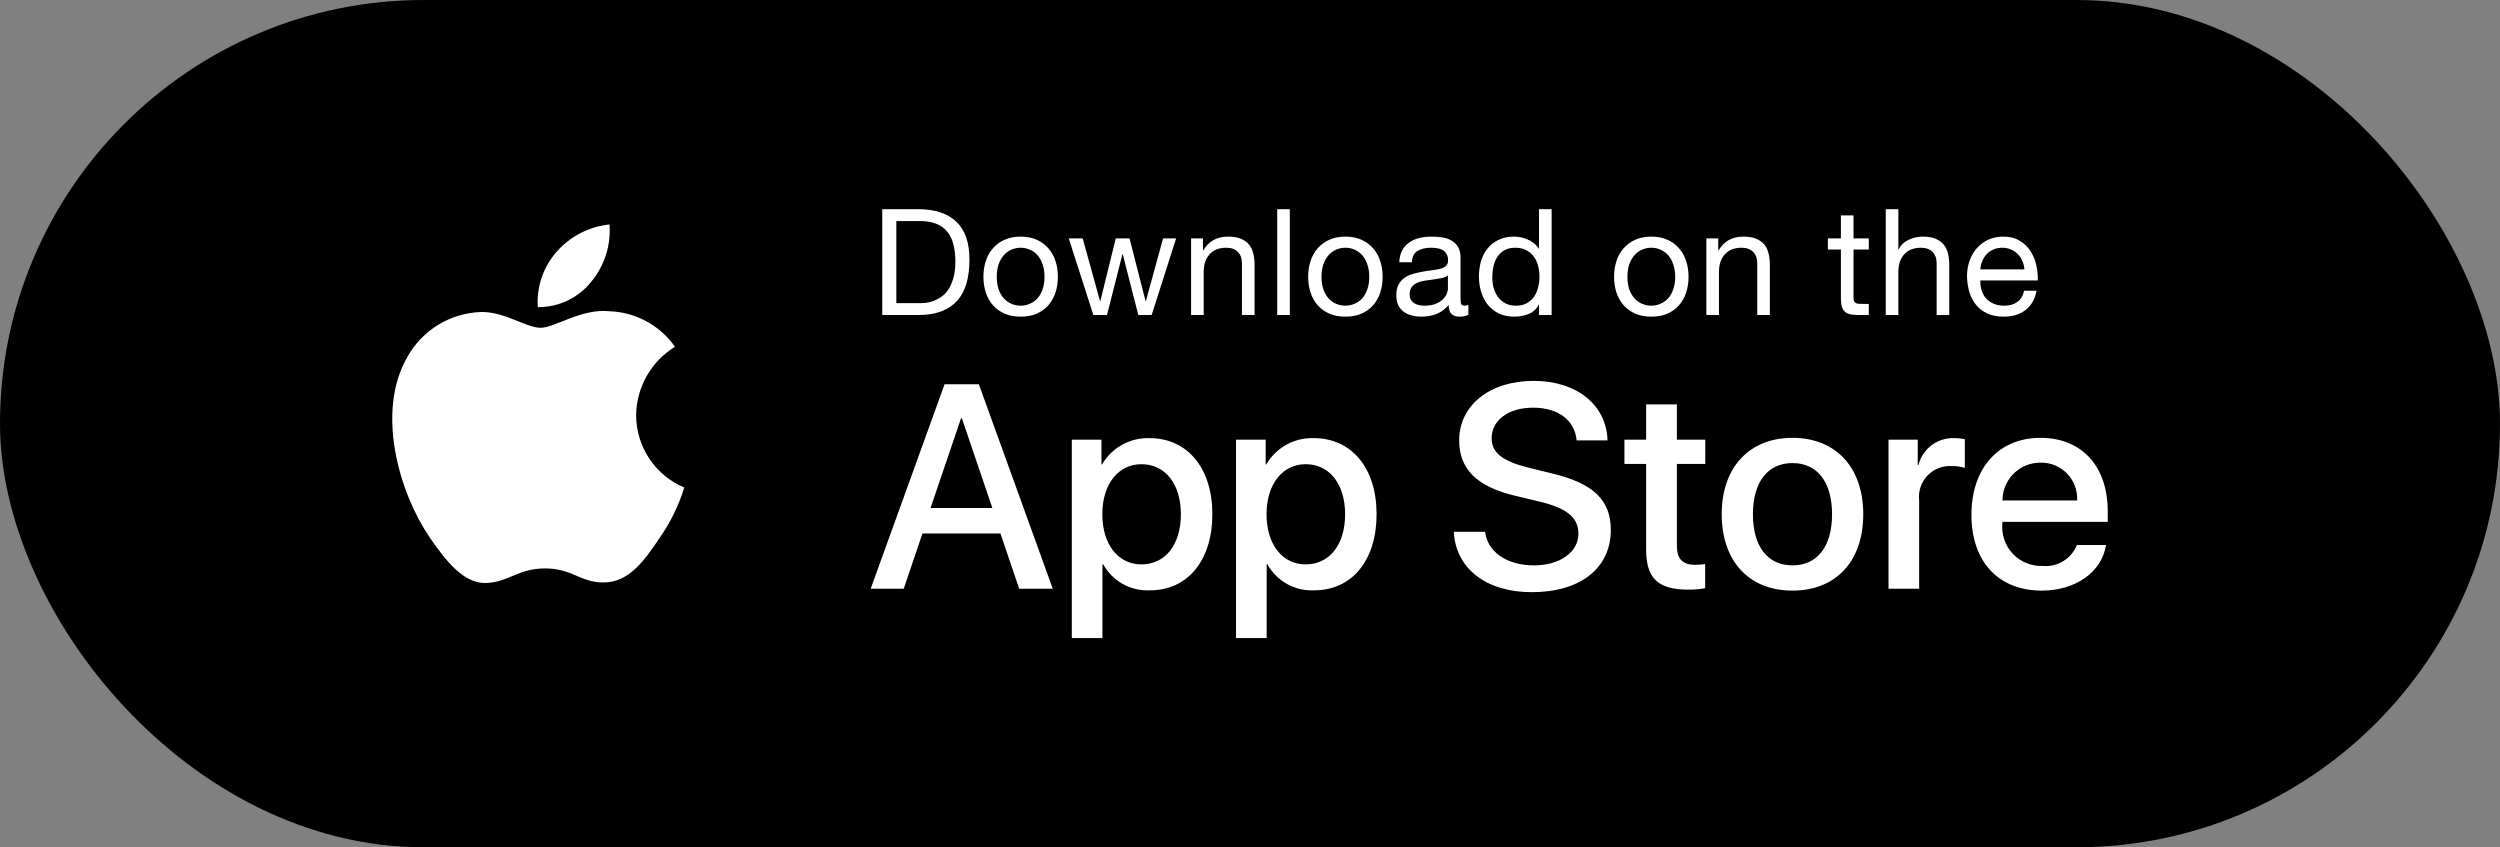 <svg width="239" height="81" viewBox="0 0 239 81" fill="none" xmlns="http://www.w3.org/2000/svg">
<rect x="0" y="0" width="239" height="81" fill="#808080" stroke="none"/>
<rect width="239" height="81" rx="40.5" fill="black"/>
<path fill-rule="evenodd" clip-rule="evenodd" d="M60.814 39.687C60.849 37.016 62.25 34.55 64.527 33.151C63.084 31.092 60.754 29.833 58.239 29.754C55.593 29.477 53.028 31.336 51.68 31.336C50.306 31.336 48.23 29.782 45.994 29.828C43.053 29.923 40.378 31.553 38.947 34.122C35.9 39.393 38.173 47.139 41.092 51.4C42.552 53.486 44.259 55.816 46.492 55.734C48.678 55.643 49.494 54.341 52.132 54.341C54.745 54.341 55.511 55.734 57.79 55.681C60.135 55.643 61.612 53.586 63.021 51.48C64.071 49.993 64.878 48.35 65.414 46.612C62.629 45.435 60.818 42.708 60.814 39.687Z" fill="white"/>
<path fill-rule="evenodd" clip-rule="evenodd" d="M56.51 26.952C57.789 25.419 58.419 23.448 58.266 21.458C56.313 21.663 54.508 22.595 53.213 24.07C51.933 25.525 51.285 27.429 51.411 29.361C53.39 29.382 55.27 28.494 56.51 26.952Z" fill="white"/>
<path d="M85.69 28.982V21.133H87.959C88.582 21.133 89.107 21.223 89.532 21.402C89.958 21.573 90.303 21.828 90.568 22.168C90.842 22.498 91.036 22.904 91.149 23.386C91.272 23.858 91.333 24.396 91.333 25.001C91.333 25.624 91.267 26.158 91.135 26.602C91.012 27.036 90.851 27.4 90.653 27.693C90.454 27.986 90.227 28.217 89.972 28.387C89.726 28.557 89.476 28.689 89.221 28.784C88.965 28.869 88.724 28.925 88.497 28.954C88.27 28.973 88.081 28.982 87.93 28.982H85.69ZM84.343 20V30.115H87.817C88.658 30.115 89.386 29.997 90 29.761C90.615 29.525 91.121 29.185 91.518 28.741C91.915 28.288 92.208 27.735 92.397 27.084C92.586 26.422 92.68 25.667 92.68 24.817C92.68 23.192 92.26 21.983 91.418 21.19C90.577 20.397 89.376 20 87.817 20H84.343Z" fill="white"/>
<path d="M95.291 26.46C95.291 26.016 95.348 25.624 95.461 25.284C95.584 24.935 95.75 24.642 95.957 24.406C96.165 24.17 96.407 23.99 96.681 23.868C96.964 23.745 97.262 23.683 97.574 23.683C97.886 23.683 98.179 23.745 98.453 23.868C98.737 23.99 98.983 24.17 99.191 24.406C99.399 24.642 99.559 24.935 99.673 25.284C99.796 25.624 99.857 26.016 99.857 26.46C99.857 26.904 99.796 27.301 99.673 27.65C99.559 27.99 99.399 28.278 99.191 28.515C98.983 28.741 98.737 28.916 98.453 29.039C98.179 29.161 97.886 29.223 97.574 29.223C97.262 29.223 96.964 29.161 96.681 29.039C96.407 28.916 96.165 28.741 95.957 28.515C95.75 28.278 95.584 27.99 95.461 27.65C95.348 27.301 95.291 26.904 95.291 26.46ZM94.015 26.46C94.015 26.999 94.091 27.499 94.242 27.962C94.393 28.425 94.62 28.831 94.922 29.18C95.225 29.52 95.598 29.79 96.043 29.988C96.487 30.177 96.997 30.271 97.574 30.271C98.16 30.271 98.671 30.177 99.106 29.988C99.55 29.79 99.923 29.52 100.226 29.18C100.528 28.831 100.755 28.425 100.906 27.962C101.058 27.499 101.133 26.999 101.133 26.46C101.133 25.922 101.058 25.421 100.906 24.959C100.755 24.486 100.528 24.08 100.226 23.74C99.923 23.391 99.55 23.117 99.106 22.918C98.671 22.72 98.16 22.621 97.574 22.621C96.997 22.621 96.487 22.72 96.043 22.918C95.598 23.117 95.225 23.391 94.922 23.74C94.62 24.08 94.393 24.486 94.242 24.959C94.091 25.421 94.015 25.922 94.015 26.46Z" fill="white"/>
<path d="M110.098 30.115L112.438 22.791H111.19L109.545 28.784H109.517L107.985 22.791H106.667L105.192 28.784H105.164L103.504 22.791H102.172L104.525 30.115H105.83L107.305 24.293H107.333L108.822 30.115H110.098Z" fill="white"/>
<path d="M113.868 22.791V30.115H115.073V25.979C115.073 25.648 115.115 25.346 115.2 25.072C115.295 24.788 115.432 24.543 115.612 24.335C115.791 24.127 116.013 23.967 116.278 23.854C116.552 23.74 116.874 23.683 117.242 23.683C117.706 23.683 118.07 23.816 118.334 24.08C118.599 24.345 118.731 24.703 118.731 25.157V30.115H119.937V25.299C119.937 24.902 119.894 24.543 119.809 24.222C119.733 23.891 119.596 23.608 119.398 23.372C119.199 23.136 118.939 22.951 118.618 22.819C118.296 22.687 117.895 22.621 117.413 22.621C116.325 22.621 115.531 23.065 115.03 23.953H115.002V22.791H113.868Z" fill="white"/>
<path d="M122.101 20V30.115H123.307V20H122.101Z" fill="white"/>
<path d="M126.337 26.46C126.337 26.016 126.393 25.624 126.507 25.284C126.63 24.935 126.795 24.642 127.003 24.406C127.211 24.17 127.452 23.99 127.726 23.868C128.01 23.745 128.308 23.683 128.62 23.683C128.932 23.683 129.225 23.745 129.499 23.868C129.783 23.99 130.028 24.17 130.236 24.406C130.444 24.642 130.605 24.935 130.718 25.284C130.841 25.624 130.903 26.016 130.903 26.46C130.903 26.904 130.841 27.301 130.718 27.65C130.605 27.99 130.444 28.278 130.236 28.515C130.028 28.741 129.783 28.916 129.499 29.039C129.225 29.161 128.932 29.223 128.62 29.223C128.308 29.223 128.01 29.161 127.726 29.039C127.452 28.916 127.211 28.741 127.003 28.515C126.795 28.278 126.63 27.99 126.507 27.65C126.393 27.301 126.337 26.904 126.337 26.46ZM125.061 26.46C125.061 26.999 125.136 27.499 125.287 27.962C125.439 28.425 125.666 28.831 125.968 29.18C126.271 29.52 126.644 29.79 127.088 29.988C127.533 30.177 128.043 30.271 128.62 30.271C129.206 30.271 129.716 30.177 130.151 29.988C130.596 29.79 130.969 29.52 131.271 29.18C131.574 28.831 131.801 28.425 131.952 27.962C132.103 27.499 132.179 26.999 132.179 26.46C132.179 25.922 132.103 25.421 131.952 24.959C131.801 24.486 131.574 24.08 131.271 23.74C130.969 23.391 130.596 23.117 130.151 22.918C129.716 22.72 129.206 22.621 128.62 22.621C128.043 22.621 127.533 22.72 127.088 22.918C126.644 23.117 126.271 23.391 125.968 23.74C125.666 24.08 125.439 24.486 125.287 24.959C125.136 25.421 125.061 25.922 125.061 26.46Z" fill="white"/>
<path d="M140.378 30.087C140.17 30.21 139.882 30.271 139.513 30.271C139.201 30.271 138.951 30.186 138.762 30.016C138.582 29.837 138.492 29.549 138.492 29.152C138.161 29.549 137.774 29.837 137.33 30.016C136.895 30.186 136.422 30.271 135.911 30.271C135.581 30.271 135.264 30.233 134.961 30.158C134.668 30.082 134.413 29.964 134.196 29.804C133.978 29.643 133.803 29.435 133.671 29.18C133.548 28.916 133.487 28.599 133.487 28.231C133.487 27.816 133.558 27.476 133.699 27.211C133.841 26.947 134.026 26.734 134.252 26.574C134.489 26.404 134.753 26.276 135.047 26.191C135.349 26.106 135.656 26.035 135.968 25.979C136.299 25.912 136.611 25.865 136.904 25.837C137.207 25.799 137.471 25.752 137.698 25.695C137.925 25.629 138.105 25.539 138.237 25.426C138.369 25.303 138.436 25.128 138.436 24.902C138.436 24.637 138.384 24.425 138.28 24.264C138.185 24.104 138.057 23.981 137.897 23.896C137.745 23.811 137.571 23.754 137.372 23.726C137.183 23.698 136.994 23.683 136.805 23.683C136.294 23.683 135.869 23.783 135.529 23.981C135.188 24.17 135.004 24.534 134.976 25.072H133.77C133.789 24.619 133.884 24.236 134.054 23.924C134.224 23.613 134.451 23.362 134.735 23.173C135.018 22.975 135.34 22.833 135.699 22.748C136.067 22.663 136.46 22.621 136.876 22.621C137.207 22.621 137.533 22.645 137.854 22.692C138.185 22.739 138.483 22.838 138.748 22.989C139.012 23.131 139.225 23.334 139.386 23.599C139.546 23.863 139.627 24.208 139.627 24.633V28.401C139.627 28.684 139.641 28.892 139.669 29.024C139.707 29.157 139.82 29.223 140.01 29.223C140.114 29.223 140.236 29.199 140.378 29.152V30.087ZM138.421 26.333C138.27 26.446 138.072 26.531 137.826 26.588C137.58 26.635 137.32 26.677 137.046 26.715C136.781 26.744 136.512 26.781 136.238 26.829C135.963 26.866 135.718 26.933 135.5 27.027C135.283 27.121 135.103 27.258 134.961 27.438C134.829 27.608 134.763 27.844 134.763 28.146C134.763 28.345 134.801 28.515 134.876 28.656C134.961 28.788 135.065 28.897 135.188 28.982C135.321 29.067 135.472 29.128 135.642 29.166C135.812 29.204 135.992 29.223 136.181 29.223C136.578 29.223 136.918 29.171 137.202 29.067C137.485 28.954 137.717 28.817 137.897 28.656C138.076 28.486 138.209 28.307 138.294 28.118C138.379 27.919 138.421 27.735 138.421 27.565V26.333Z" fill="white"/>
<path d="M142.663 26.517C142.663 26.158 142.701 25.808 142.776 25.468C142.852 25.128 142.975 24.826 143.145 24.562C143.315 24.297 143.542 24.085 143.826 23.924C144.109 23.764 144.454 23.683 144.861 23.683C145.277 23.683 145.631 23.764 145.924 23.924C146.217 24.075 146.454 24.279 146.633 24.534C146.822 24.788 146.959 25.086 147.044 25.426C147.13 25.757 147.172 26.101 147.172 26.46C147.172 26.8 147.13 27.136 147.044 27.466C146.969 27.797 146.841 28.094 146.662 28.359C146.482 28.614 146.25 28.821 145.967 28.982C145.683 29.142 145.338 29.223 144.932 29.223C144.544 29.223 144.204 29.147 143.911 28.996C143.627 28.845 143.391 28.642 143.202 28.387C143.022 28.132 142.885 27.844 142.79 27.523C142.705 27.192 142.663 26.857 142.663 26.517ZM148.335 30.115V20H147.13V23.768H147.101C146.969 23.551 146.803 23.372 146.605 23.23C146.416 23.079 146.213 22.961 145.995 22.876C145.778 22.782 145.56 22.715 145.343 22.678C145.125 22.64 144.922 22.621 144.733 22.621C144.175 22.621 143.684 22.725 143.258 22.933C142.842 23.131 142.493 23.405 142.209 23.754C141.935 24.094 141.727 24.496 141.585 24.959C141.453 25.421 141.387 25.912 141.387 26.432C141.387 26.951 141.457 27.442 141.599 27.905C141.741 28.368 141.949 28.774 142.223 29.124C142.507 29.473 142.857 29.752 143.273 29.959C143.698 30.167 144.194 30.271 144.761 30.271C145.272 30.271 145.74 30.181 146.165 30.002C146.591 29.823 146.903 29.53 147.101 29.124H147.13V30.115H148.335Z" fill="white"/>
<path d="M155.582 26.46C155.582 26.016 155.639 25.624 155.752 25.284C155.875 24.935 156.041 24.642 156.249 24.406C156.457 24.17 156.698 23.99 156.972 23.868C157.256 23.745 157.553 23.683 157.865 23.683C158.177 23.683 158.47 23.745 158.744 23.868C159.028 23.99 159.274 24.17 159.482 24.406C159.69 24.642 159.851 24.935 159.964 25.284C160.087 25.624 160.148 26.016 160.148 26.46C160.148 26.904 160.087 27.301 159.964 27.65C159.851 27.99 159.69 28.278 159.482 28.515C159.274 28.741 159.028 28.916 158.744 29.039C158.47 29.161 158.177 29.223 157.865 29.223C157.553 29.223 157.256 29.161 156.972 29.039C156.698 28.916 156.457 28.741 156.249 28.515C156.041 28.278 155.875 27.99 155.752 27.65C155.639 27.301 155.582 26.904 155.582 26.46ZM154.306 26.46C154.306 26.999 154.382 27.499 154.533 27.962C154.684 28.425 154.911 28.831 155.214 29.18C155.516 29.52 155.89 29.79 156.334 29.988C156.778 30.177 157.289 30.271 157.865 30.271C158.451 30.271 158.962 30.177 159.397 29.988C159.841 29.79 160.214 29.52 160.517 29.18C160.819 28.831 161.046 28.425 161.198 27.962C161.349 27.499 161.425 26.999 161.425 26.46C161.425 25.922 161.349 25.421 161.198 24.959C161.046 24.486 160.819 24.08 160.517 23.74C160.214 23.391 159.841 23.117 159.397 22.918C158.962 22.72 158.451 22.621 157.865 22.621C157.289 22.621 156.778 22.72 156.334 22.918C155.89 23.117 155.516 23.391 155.214 23.74C154.911 24.08 154.684 24.486 154.533 24.959C154.382 25.421 154.306 25.922 154.306 26.46Z" fill="white"/>
<path d="M163.129 22.791V30.115H164.335V25.979C164.335 25.648 164.377 25.346 164.462 25.072C164.557 24.788 164.694 24.543 164.873 24.335C165.053 24.127 165.275 23.967 165.54 23.854C165.814 23.74 166.135 23.683 166.504 23.683C166.967 23.683 167.331 23.816 167.596 24.08C167.861 24.345 167.993 24.703 167.993 25.157V30.115H169.198V25.299C169.198 24.902 169.156 24.543 169.071 24.222C168.995 23.891 168.858 23.608 168.66 23.372C168.461 23.136 168.201 22.951 167.88 22.819C167.558 22.687 167.156 22.621 166.674 22.621C165.587 22.621 164.793 23.065 164.292 23.953H164.264V22.791H163.129Z" fill="white"/>
<path d="M177.196 22.791V20.595H175.99V22.791H174.743V23.854H175.99V28.515C175.99 28.855 176.024 29.128 176.09 29.336C176.156 29.544 176.255 29.704 176.387 29.818C176.529 29.931 176.709 30.012 176.926 30.059C177.153 30.096 177.423 30.115 177.735 30.115H178.656V29.053H178.103C177.914 29.053 177.758 29.048 177.635 29.039C177.522 29.02 177.432 28.987 177.366 28.939C177.3 28.892 177.252 28.826 177.224 28.741C177.205 28.656 177.196 28.543 177.196 28.401V23.854H178.656V22.791H177.196Z" fill="white"/>
<path d="M180.279 20V30.115H181.484V25.979C181.484 25.648 181.527 25.346 181.612 25.072C181.706 24.788 181.843 24.543 182.023 24.335C182.203 24.127 182.425 23.967 182.69 23.854C182.964 23.74 183.285 23.683 183.654 23.683C184.117 23.683 184.481 23.816 184.746 24.08C185.01 24.345 185.143 24.703 185.143 25.157V30.115H186.348V25.299C186.348 24.902 186.305 24.543 186.22 24.222C186.145 23.891 186.008 23.608 185.809 23.372C185.611 23.136 185.351 22.951 185.029 22.819C184.708 22.687 184.306 22.621 183.824 22.621C183.607 22.621 183.38 22.645 183.143 22.692C182.916 22.739 182.694 22.814 182.477 22.918C182.269 23.013 182.08 23.14 181.91 23.301C181.739 23.452 181.607 23.641 181.513 23.868H181.484V20H180.279Z" fill="white"/>
<path d="M193.533 25.752H189.321C189.34 25.468 189.401 25.204 189.505 24.959C189.609 24.703 189.751 24.482 189.931 24.293C190.11 24.104 190.323 23.957 190.569 23.854C190.824 23.74 191.108 23.683 191.42 23.683C191.722 23.683 191.996 23.74 192.242 23.854C192.497 23.957 192.715 24.104 192.895 24.293C193.084 24.472 193.23 24.689 193.334 24.944C193.448 25.199 193.514 25.468 193.533 25.752ZM194.695 27.792H193.504C193.4 28.274 193.183 28.633 192.852 28.869C192.531 29.105 192.115 29.223 191.604 29.223C191.207 29.223 190.862 29.157 190.569 29.024C190.276 28.892 190.035 28.718 189.846 28.5C189.657 28.274 189.52 28.019 189.435 27.735C189.349 27.442 189.312 27.136 189.321 26.814H194.809C194.828 26.37 194.785 25.903 194.681 25.412C194.587 24.921 194.407 24.467 194.142 24.052C193.887 23.636 193.542 23.296 193.107 23.032C192.682 22.758 192.143 22.621 191.491 22.621C190.99 22.621 190.526 22.715 190.101 22.904C189.685 23.093 189.321 23.358 189.009 23.698C188.707 24.038 188.47 24.439 188.3 24.902C188.13 25.365 188.045 25.875 188.045 26.432C188.064 26.989 188.144 27.504 188.286 27.976C188.437 28.448 188.659 28.855 188.952 29.195C189.245 29.535 189.605 29.799 190.03 29.988C190.465 30.177 190.975 30.271 191.562 30.271C192.393 30.271 193.084 30.063 193.632 29.648C194.18 29.232 194.535 28.614 194.695 27.792Z" fill="white"/>
<path d="M109.895 41.885C113.515 41.885 115.902 44.744 115.902 49.16C115.902 53.589 113.529 56.434 109.949 56.434C108.098 56.531 106.355 55.563 105.461 53.941H105.393V61H102.465V42.034H105.299V44.404H105.353C106.287 42.792 108.032 41.825 109.895 41.885ZM125.595 41.885C129.216 41.885 131.602 44.744 131.602 49.16C131.602 53.589 129.23 56.434 125.649 56.434C123.799 56.531 122.055 55.563 121.161 53.941H121.093V61H118.165V42.034H120.999V44.404H121.053C121.987 42.792 123.732 41.825 125.595 41.885ZM146.616 36.412C150.751 36.412 153.585 38.728 153.68 42.101H150.725C150.548 40.15 148.934 38.973 146.575 38.973C144.216 38.973 142.602 40.164 142.602 41.898C142.602 43.28 143.633 44.093 146.155 44.716L148.31 45.245C152.325 46.193 153.993 47.804 153.993 50.663C153.993 54.321 151.077 56.611 146.439 56.611C142.1 56.611 139.171 54.374 138.982 50.839L141.979 50.839C142.196 52.777 144.081 54.05 146.656 54.05C149.124 54.05 150.9 52.777 150.9 51.029C150.9 49.512 149.829 48.604 147.293 47.981L144.758 47.371C141.165 46.504 139.497 44.825 139.497 42.101C139.497 38.728 142.439 36.412 146.616 36.412ZM171.361 41.858C175.497 41.858 178.128 44.676 178.128 49.16C178.128 53.657 175.511 56.462 171.361 56.462C167.213 56.462 164.596 53.657 164.596 49.16C164.596 44.676 167.239 41.858 171.361 41.858ZM195.072 41.858C199.018 41.858 201.5 44.567 201.5 48.888V49.89H191.425V50.067C191.331 51.128 191.698 52.178 192.432 52.951C193.166 53.723 194.197 54.143 195.262 54.104C196.683 54.237 198.023 53.422 198.557 52.099L201.337 52.099C200.943 54.687 198.421 56.462 195.195 56.462C191.045 56.462 188.469 53.684 188.469 49.228C188.469 44.758 191.059 41.858 195.072 41.858ZM160.312 38.661V42.034H163.025V44.35H160.312V52.207C160.312 53.428 160.855 53.996 162.048 53.996C162.37 53.991 162.691 53.968 163.011 53.929V56.231C162.475 56.331 161.93 56.377 161.384 56.367C158.496 56.367 157.37 55.283 157.37 52.519V44.35H155.296V42.034H157.37V38.661H160.312ZM93.582 36.738L100.646 56.285H97.434L95.644 51.002H88.186L86.395 56.285H83.237L90.3 36.738H93.582ZM186.834 41.885C187.171 41.883 187.508 41.92 187.837 41.994V44.73C187.411 44.6 186.966 44.54 186.521 44.553C185.66 44.518 184.827 44.861 184.241 45.491C183.654 46.122 183.373 46.977 183.47 47.832V56.285H180.542V42.034H183.335V44.459H183.402C183.792 42.898 185.224 41.823 186.834 41.885ZM171.361 44.269C168.988 44.269 167.579 46.098 167.579 49.16C167.579 52.248 168.988 54.05 171.361 54.05C173.734 54.05 175.145 52.248 175.145 49.16C175.145 46.084 173.734 44.269 171.361 44.269ZM109.123 44.378C106.885 44.378 105.381 46.315 105.381 49.16C105.381 52.032 106.885 53.955 109.123 53.955C111.4 53.955 112.892 52.072 112.892 49.16C112.892 46.275 111.4 44.378 109.123 44.378ZM124.823 44.378C122.586 44.378 121.081 46.315 121.081 49.16C121.081 52.032 122.586 53.955 124.823 53.955C127.1 53.955 128.593 52.072 128.593 49.16C128.593 46.275 127.1 44.378 124.823 44.378ZM91.956 39.989H91.874L88.959 48.564H94.87L91.956 39.989ZM195.072 44.229C194.108 44.223 193.183 44.602 192.501 45.281C191.819 45.96 191.436 46.884 191.439 47.846H198.57C198.624 46.892 198.276 45.96 197.612 45.274C196.948 44.587 196.027 44.208 195.072 44.229Z" fill="white"/>
</svg>
